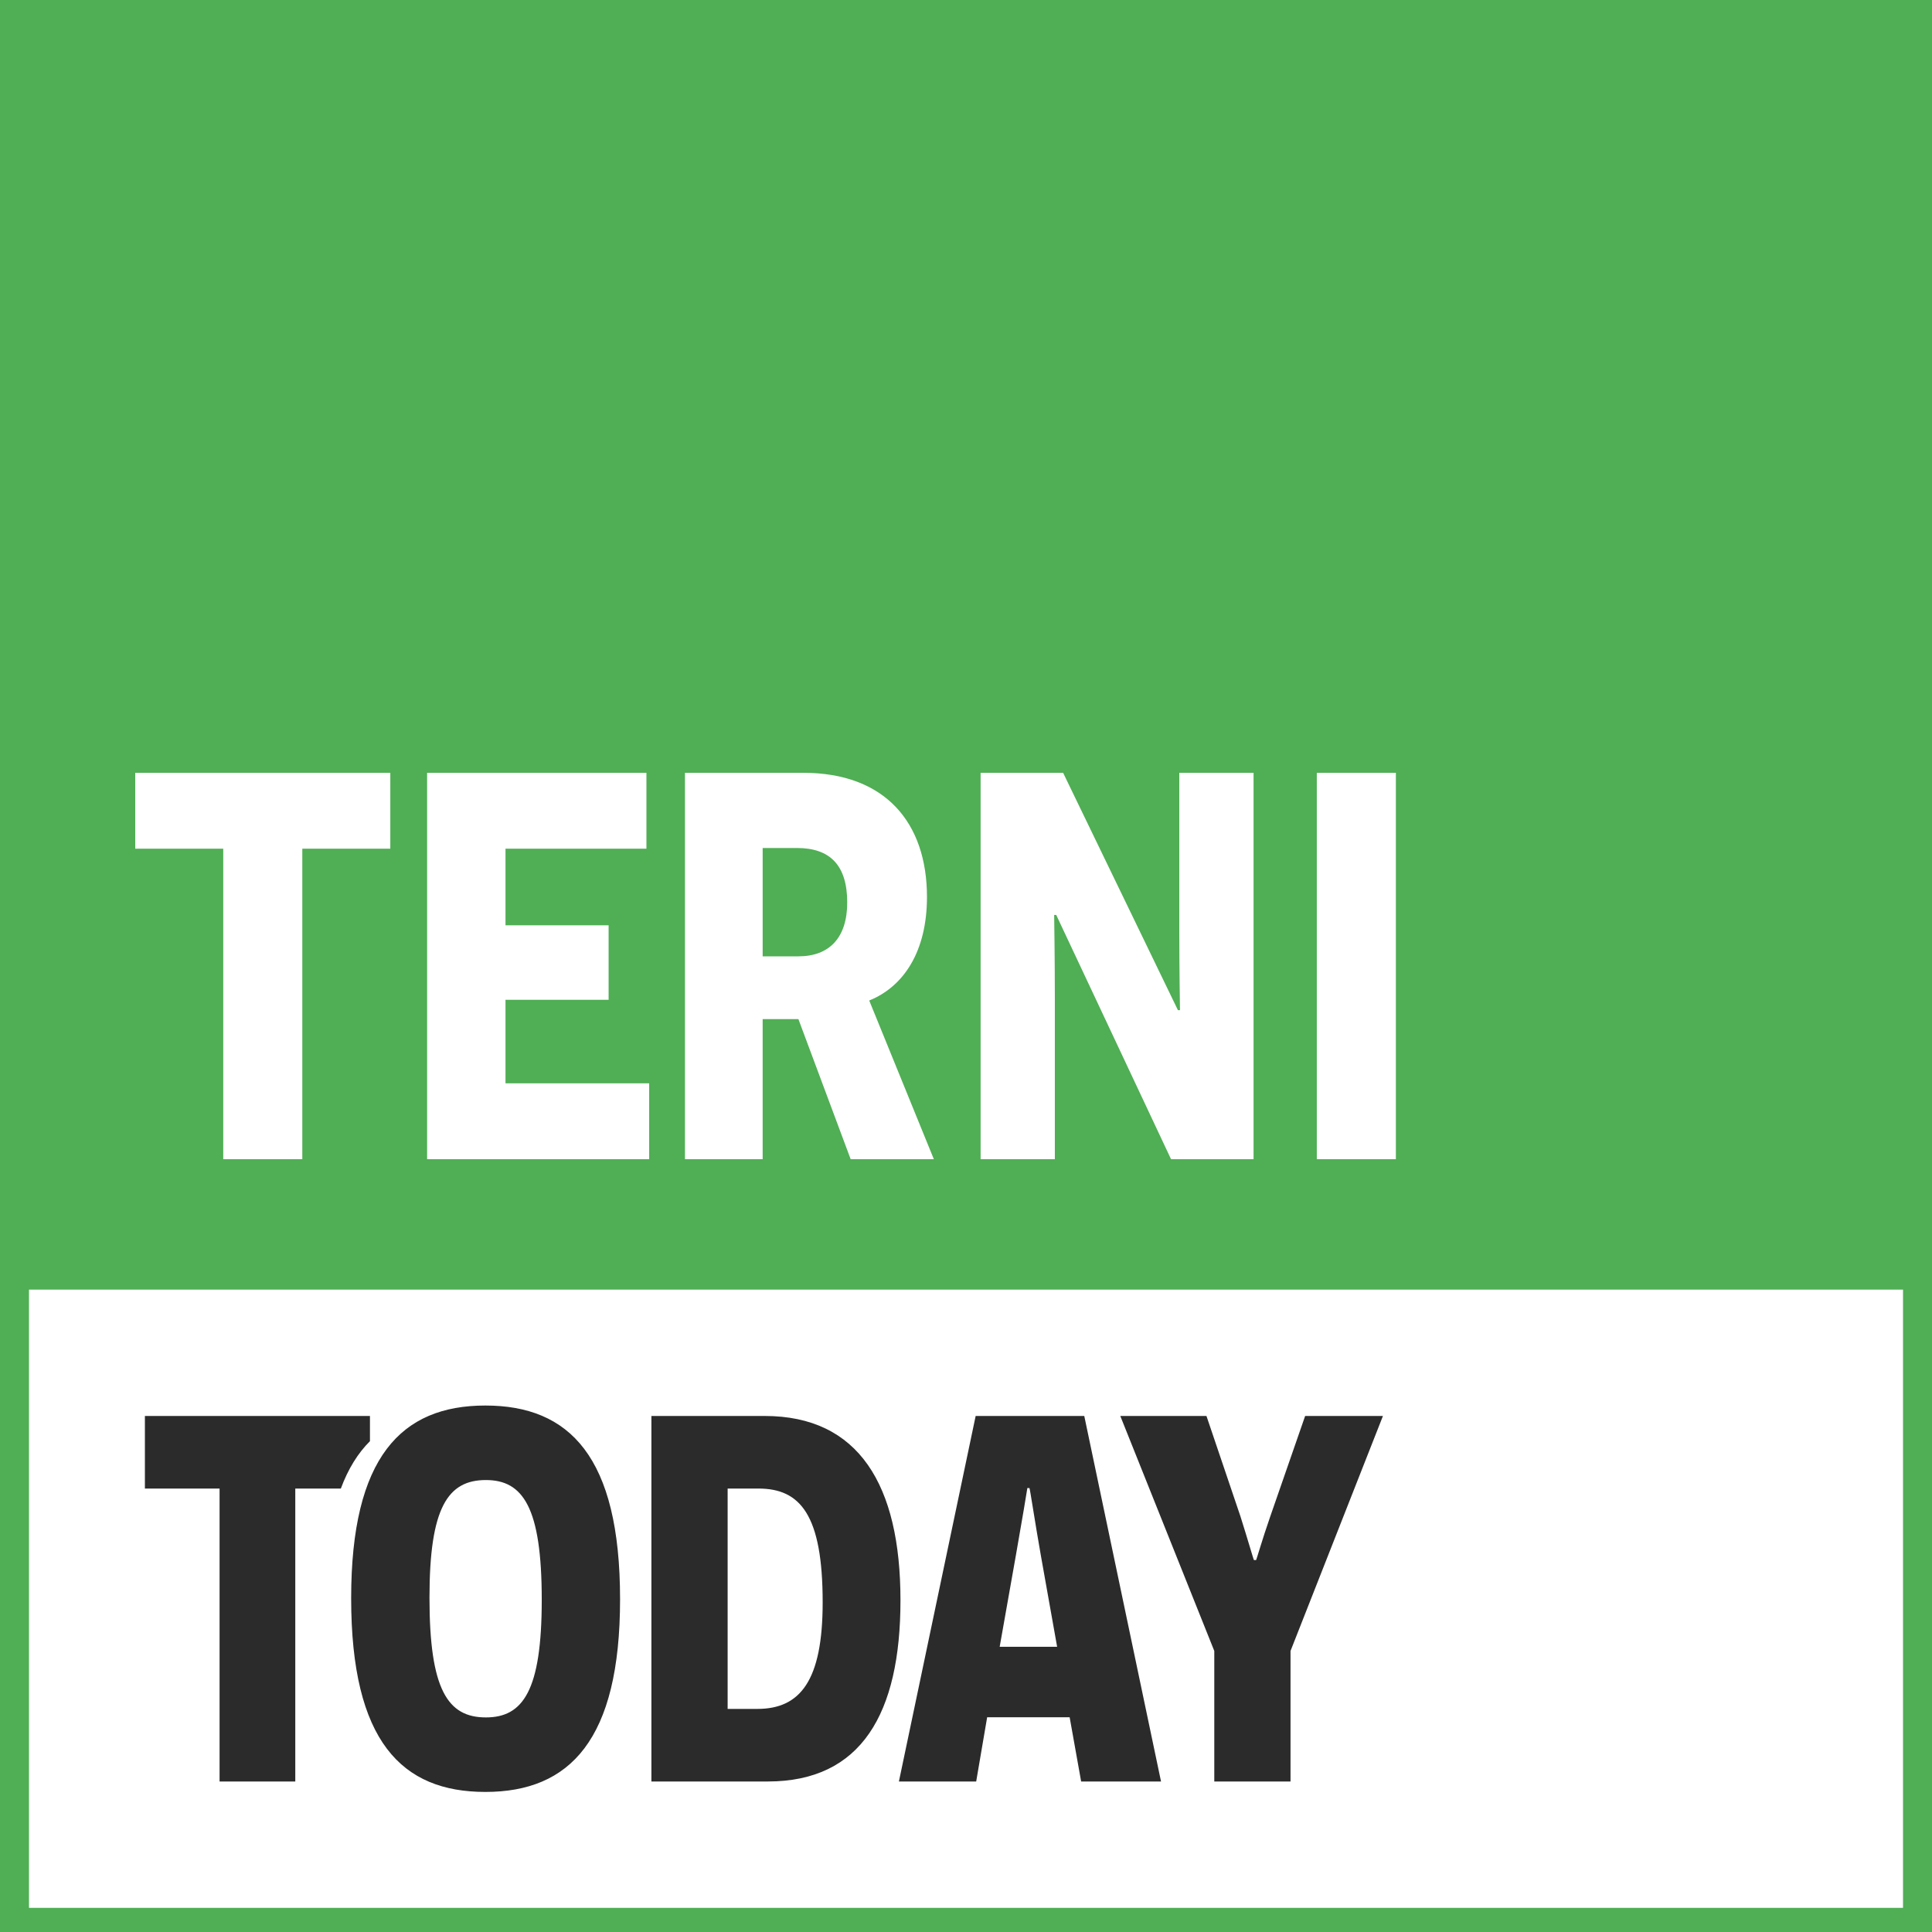 <svg width="400" height="400" xmlns="http://www.w3.org/2000/svg"><g fill="none" fill-rule="evenodd"><path fill="#50AE55" d="M0 0h400v400H0z"/><path stroke="#50AE55" stroke-width="6" fill="#FFF" d="M3 264h394v134H3z"/><path d="M70.567 308.19h-9.432v60.648H45.46v-60.649H30v-15.027h46.595v5.217c-2.488 2.48-4.512 5.718-6.028 9.81zm196.622 33.62v27.028h-15.784V341.81l-19.46-48.649h17.839l7.027 20.757c1.513 4.757 2.703 8.973 2.81 9.081h.433c.108-.108 1.297-4.324 2.919-8.973l7.243-20.865h16.108l-19.135 48.649zM72.703 330.89c0-29.201 10.378-39.89 27.783-39.89 17.406 0 27.892 10.579 27.892 40.11 0 29.091-10.378 39.89-27.892 39.89-17.297 0-27.783-10.468-27.783-40.11zm16.216-.11c0 19.063 3.784 24.793 11.676 24.793 7.675 0 11.567-5.51 11.567-24.353 0-19.173-3.892-24.793-11.567-24.793-7.892 0-11.676 5.73-11.676 24.353zm45.946-37.618h23.46c19.459 0 28.107 14.27 28.107 38.162 0 23.46-8.108 37.514-27.459 37.514h-24.108v-75.676zm15.784 60.649h6.162c8.865 0 13.513-5.838 13.513-22.054 0-18.162-4.648-23.568-13.297-23.568h-6.378v45.622zm70.81 1.73h-17.08l-2.27 13.297h-16L202 293.162h22.486l15.892 75.676h-16.54l-2.379-13.297zm-2.594-14.595l-3.351-18.81c-1.19-6.704-2.27-13.947-2.379-14.055h-.432c0 .108-1.19 7.243-2.379 13.946l-3.351 18.919h11.892z" fill="#2B2B2B"/><path d="M80.81 175.714H62.59V240H46.22v-64.286H28V160h52.81v15.714zM88.429 240v-80h45.408v15.714h-29.18v15.857h21.351V207h-21.352v17.286h29.75V240H88.43zm87.692 0l-10.818-29H157.9v29h-16.085v-80h24.483c16.939 0 25.622 10.286 25.622 25.714 0 11.286-4.84 18.572-11.957 21.429L193.344 240h-17.223zm-18.22-42h7.402c6.405 0 10.106-3.857 10.106-11.143 0-7.714-3.559-11.286-10.391-11.286h-7.117V198zm101.634 42h-17.082l-23.771-50.571h-.427c0 .142.142 9.142.142 17.428V240h-15.373v-80h17.081l23.772 49.143h.427c0-.143-.143-8.286-.143-16.572V160h15.374v80zm13.095 0v-80H289v80h-16.37z" fill="#FFF"/></g></svg>